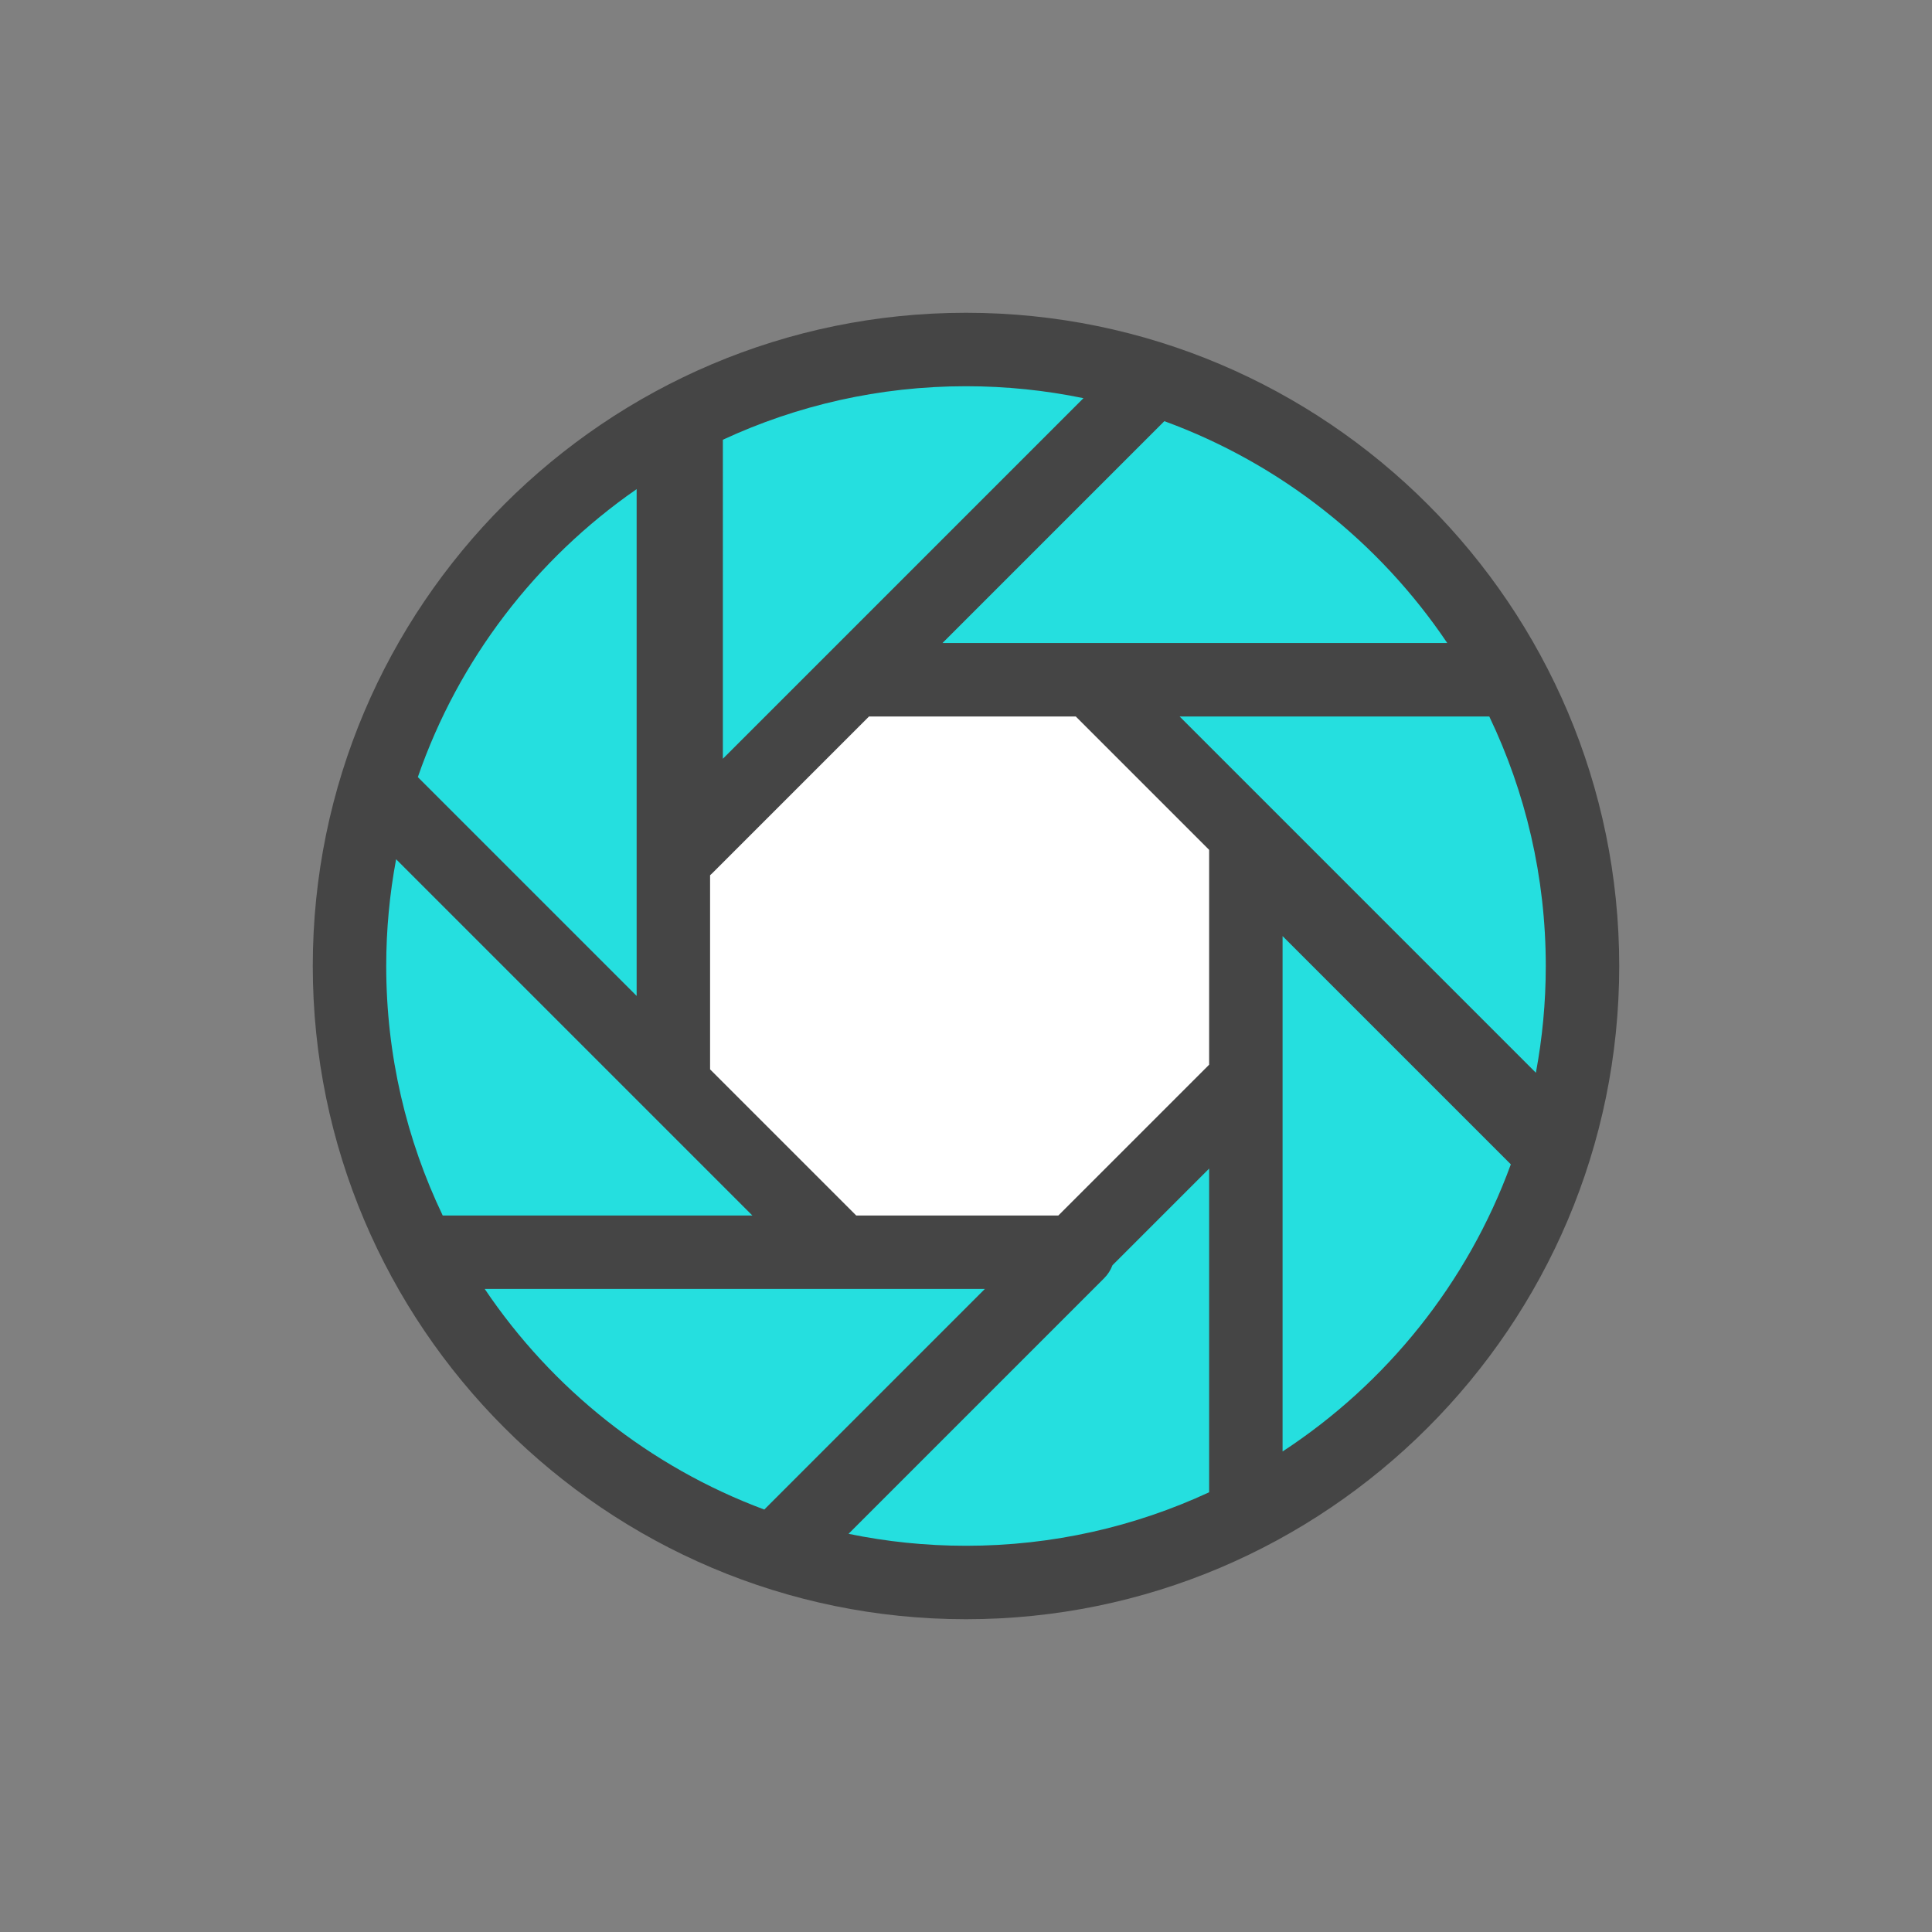 <?xml version="1.0" encoding="UTF-8" standalone="no"?>
<svg
   xmlns:dc="http://purl.org/dc/elements/1.1/"
   xmlns:cc="http://creativecommons.org/ns#"
   xmlns:rdf="http://www.w3.org/1999/02/22-rdf-syntax-ns#"
   xmlns:svg="http://www.w3.org/2000/svg"
   xmlns="http://www.w3.org/2000/svg"
   xmlns:sodipodi="http://sodipodi.sourceforge.net/DTD/sodipodi-0.dtd"
   xmlns:inkscape="http://www.inkscape.org/namespaces/inkscape"
   inkscape:export-ydpi="300"
   inkscape:export-xdpi="300"
   inkscape:export-filename="measure.png"
   sodipodi:docname="measure.svg"
   inkscape:version="1.0 (4035a4f, 2020-05-01)"
   id="svg8"
   version="1.1"
   viewBox="0 0 122.452 122.452"
   height="122.452mm"
   width="122.452mm">
  <rect x="0" y="0" width="122.452" height="122.452" fill="#808080" stroke="none"/>
  <defs
     id="defs2">
    <clipPath
       id="clipPath1497"
       clipPathUnits="userSpaceOnUse">
      <path
         sodipodi:nodetypes="ccccc"
         d="M 30.394,-1.843 H 132.281 V 264.564 H 30.394 Z"
         style="opacity:0.353;fill:#62a0ea;fill-opacity:1;stroke:none;stroke-width:13.333;stroke-linejoin:round;stroke-miterlimit:4;stroke-dasharray:none;stroke-dashoffset:0;stroke-opacity:1"
         id="path1499" />
    </clipPath>
  </defs>
  <sodipodi:namedview
     inkscape:snap-global="true"
     inkscape:window-maximized="0"
     inkscape:window-y="43"
     inkscape:window-x="127"
     inkscape:window-height="826"
     inkscape:window-width="1252"
     fit-margin-bottom="0"
     fit-margin-right="0"
     fit-margin-left="0"
     fit-margin-top="0"
     showgrid="false"
     inkscape:document-rotation="0"
     inkscape:current-layer="g1474"
     inkscape:document-units="mm"
     inkscape:cy="450.24385"
     inkscape:cx="-112.75367"
     inkscape:zoom="0.65680346"
     inkscape:pageshadow="2"
     inkscape:pageopacity="0.0"
     borderopacity="1.0"
     bordercolor="#666666"
     pagecolor="#ffffff"
     id="base" />
  <g
     transform="translate(-11.8,0.169)"
     id="layer1"
     inkscape:groupmode="layer"
     inkscape:label="Layer 1">
    <g
       id="g1474"
       transform="translate(-1.338,2.895)">
      <path
         d="m 85.324,77.145 -21.92,-10e-7 -10.96,-18.984 10.96,-18.984 21.92,10e-7 10.96,18.984 z"
         inkscape:randomized="0"
         inkscape:rounded="0"
         inkscape:flatsided="true"
         sodipodi:arg2="1.5707963"
         sodipodi:arg1="1.0471976"
         sodipodi:r2="18.98362"
         sodipodi:r1="21.920397"
         sodipodi:cy="58.161869"
         sodipodi:cx="74.36409"
         sodipodi:sides="6"
         id="path845"
         style="fill:#ffffff;fill-opacity:1;stroke-width:0.288;stroke-linecap:round;stroke-linejoin:round"
         sodipodi:type="star" />
      <circle
         r="40.49"
         cy="58.732"
         cx="74.676"
         id="path1466"
         style="fill:#25dfdf;fill-opacity:1;stroke:none;stroke-width:4.651;stroke-linecap:round;stroke-linejoin:round;stroke-miterlimit:4;stroke-dasharray:none;stroke-opacity:1" />
      <path
         transform="matrix(1.343,-0.189,0.189,1.343,39.517,10.833)"
         d="M 23.53,51.335 12.549,49.89 5.806,41.103 7.252,30.122 l 8.787,-6.742 10.981,1.446 6.742,8.787 -1.446,10.981 z"
         inkscape:randomized="0"
         inkscape:rounded="0"
         inkscape:flatsided="true"
         sodipodi:arg2="1.701696"
         sodipodi:arg1="1.3089969"
         sodipodi:r2="13.369362"
         sodipodi:r1="14.470893"
         sodipodi:cy="37.357594"
         sodipodi:cx="19.7843"
         sodipodi:sides="8"
         id="path1468"
         style="fill:#ffffff;fill-opacity:1;stroke:none;stroke-width:3.528;stroke-linecap:round;stroke-linejoin:round;stroke-miterlimit:4;stroke-dasharray:none;stroke-opacity:1"
         sodipodi:type="star" />
      <path
         style="fill:#454545;fill-opacity:1;stroke:none;stroke-width:0.31;stroke-opacity:1"
         d="m 74.364,16.76 c -22.829,0 -41.402,18.573 -41.402,41.402 0,22.829 18.573,41.402 41.402,41.402 22.829,0 41.402,-18.573 41.402,-41.402 0,-22.829 -18.573,-41.402 -41.402,-41.402 z M 110.484,64.928 87.903,42.347 h 19.627 c 2.295,4.793 3.581,10.156 3.581,15.815 0,2.311 -0.217,4.572 -0.627,6.766 z m -20.71,-0.51 -9.559,9.559 h -12.807 L 58.144,64.713 V 52.408 c 0.043,-0.038 0.087,-0.075 0.128,-0.116 l 9.946,-9.946 h 13.102 l 8.454,8.454 z M 104.867,37.692 H 82.284 72.873 L 86.935,23.63 c 7.358,2.687 13.624,7.663 17.932,14.062 z m -23.058,-15.519 -16.2,16.201 -6.655,6.654 V 24.807 c 4.689,-2.175 9.91,-3.392 15.41,-3.392 2.55,0 5.04,0.262 7.445,0.758 z M 53.489,27.937 V 60.058 L 39.621,46.19 c 2.578,-7.459 7.494,-13.836 13.868,-18.252 z m -15.245,23.458 15.927,15.927 6.655,6.655 H 41.198 C 38.904,69.184 37.617,63.821 37.617,58.162 c 0,-2.311 0.217,-4.572 0.627,-6.766 z m 5.617,27.236 h 22.583 9.116 L 61.579,92.613 C 54.313,89.908 48.127,84.968 43.861,78.632 Z M 66.919,94.151 83.12,77.95 c 0.238,-0.238 0.414,-0.52 0.528,-0.823 l 6.126,-6.126 v 20.516 c -4.689,2.175 -9.91,3.392 -15.41,3.392 -2.55,0 -5.04,-0.262 -7.445,-0.758 z M 94.429,88.932 V 65.382 56.266 l 14.467,14.467 c -2.743,7.513 -7.873,13.885 -14.467,18.199 z"
         id="path851" />
    </g>
  </g>
</svg>
